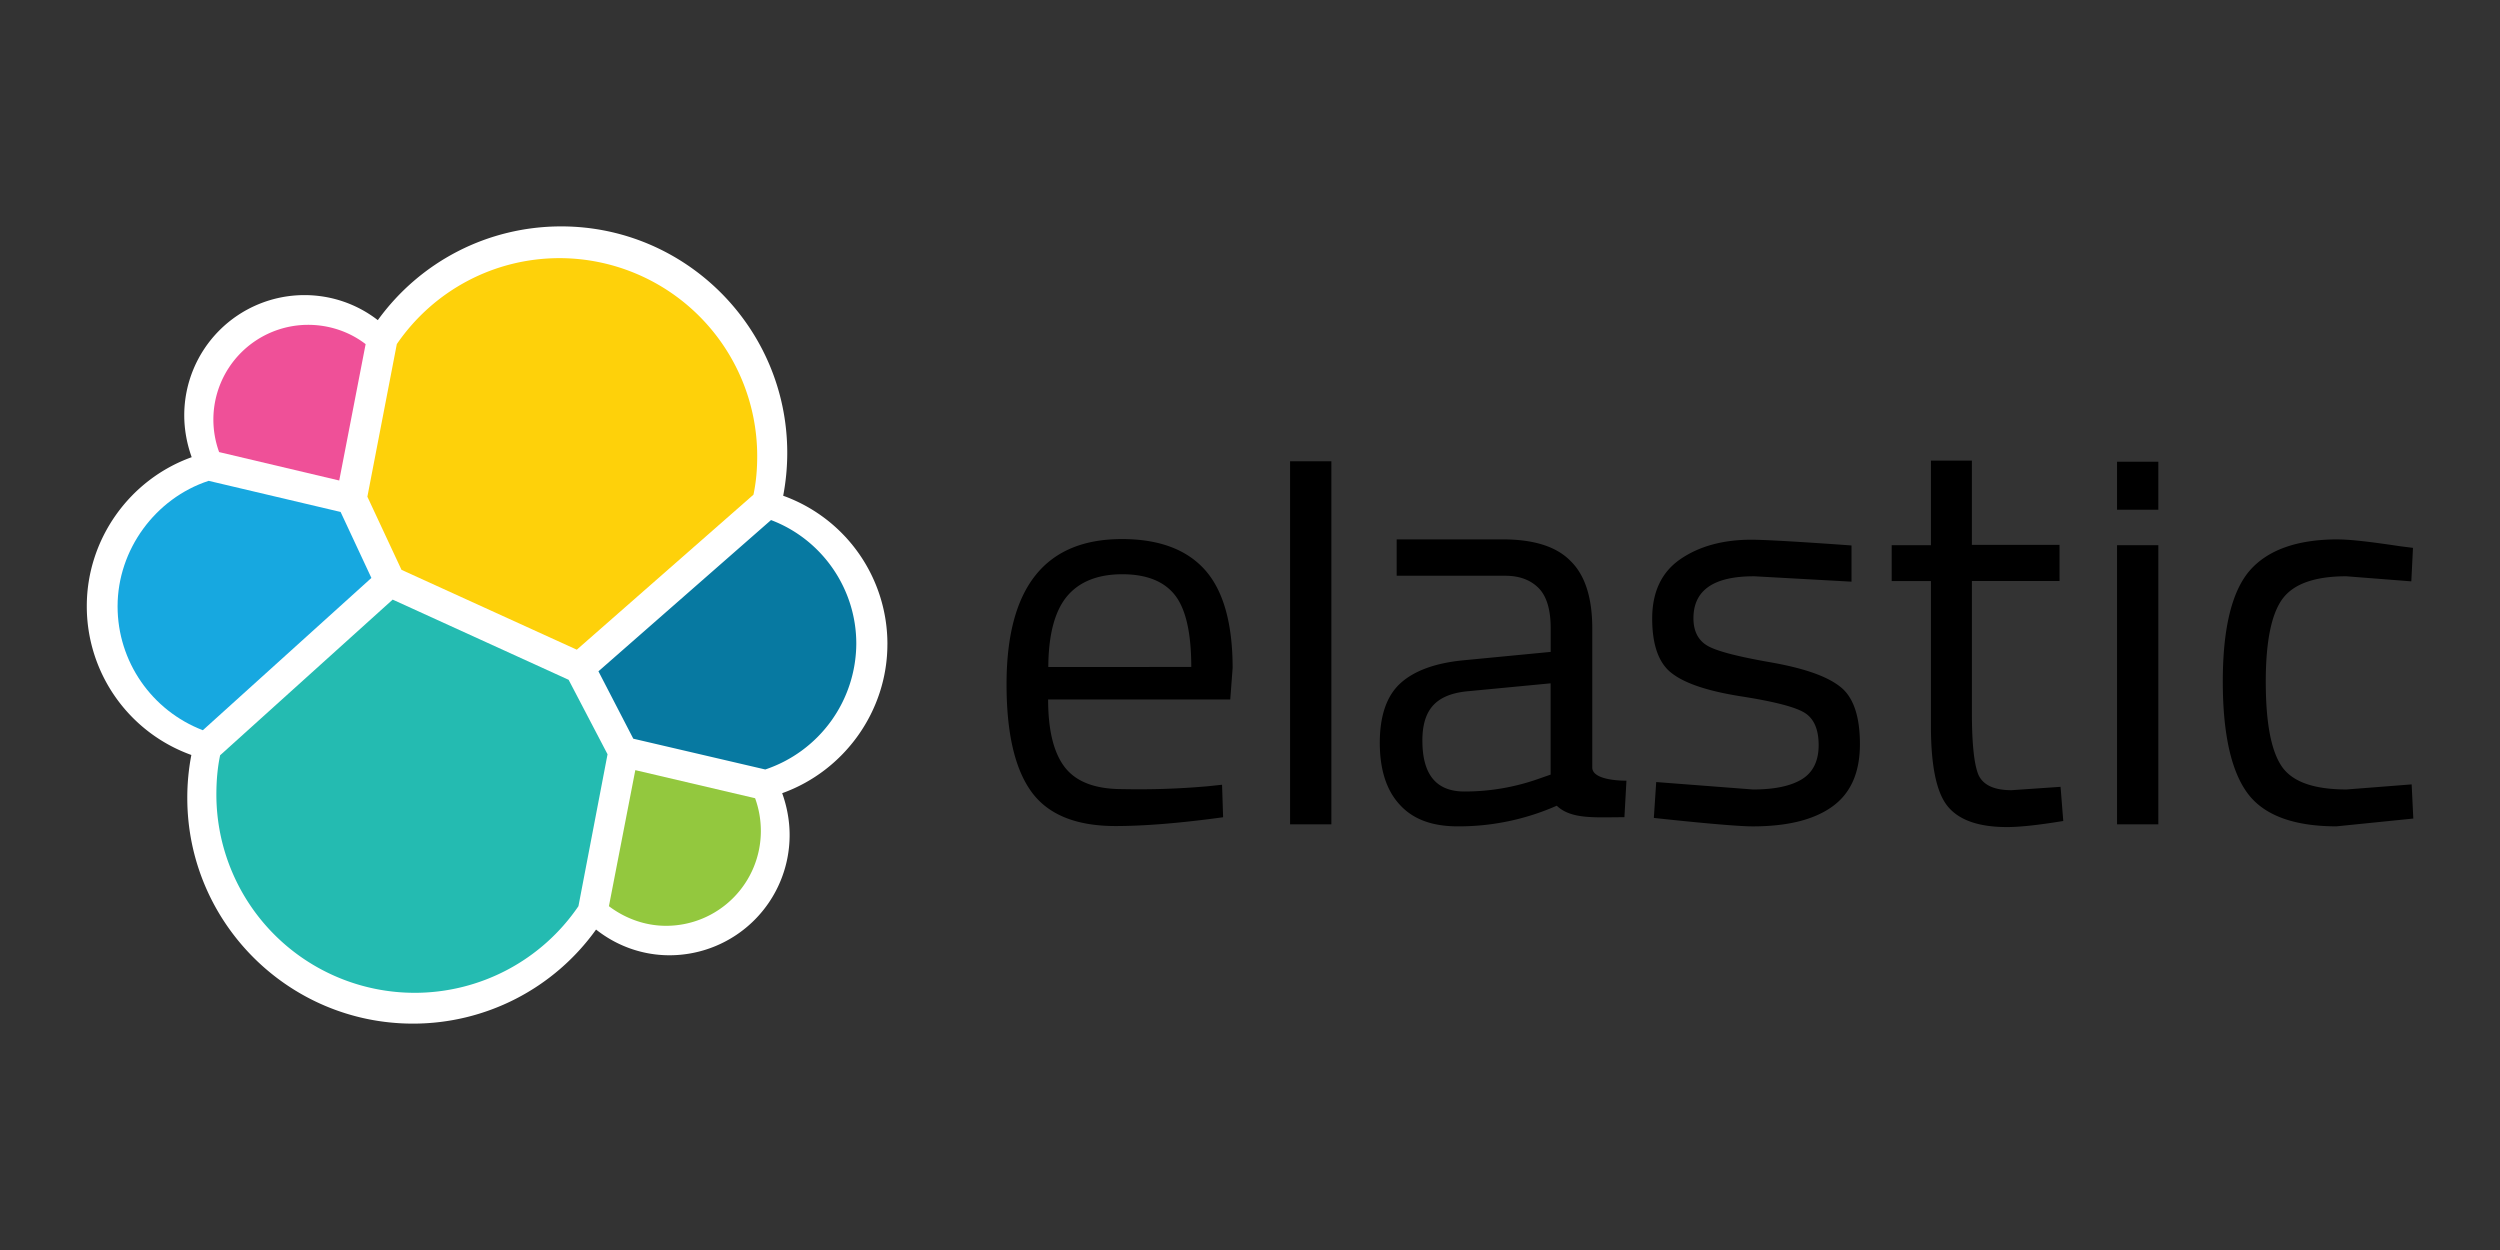 <svg xmlns="http://www.w3.org/2000/svg" width="120" height="60"><rect width="100%" height="100%" fill="#333333" stroke="none"/><path fill="#fff" d="M42.596 30.926a7.56 7.56 0 0 0-5.003-7.13c.13-.68.195-1.37.195-2.063 0-5.993-4.873-10.866-10.85-10.866-3.508 0-6.757 1.673-8.803 4.5-1.007-.78-2.24-1.202-3.525-1.202a5.77 5.77 0 0 0-5.766 5.766c0 .698.13 1.38.357 2.014-2.99 1.072-5.035 3.947-5.035 7.147a7.58 7.58 0 0 0 5.019 7.147A10.83 10.83 0 0 0 8.99 38.3c0 5.977 4.857 10.834 10.834 10.834a10.8 10.8 0 0 0 8.787-4.515c1.007.796 2.24 1.234 3.525 1.234a5.77 5.77 0 0 0 5.766-5.766c0-.698-.13-1.38-.357-2.014 2.99-1.072 5.05-3.947 5.05-7.147"/><path fill="#fed10a" d="M19.272 27.352l8.414 3.833 8.48-7.44c.13-.617.18-1.218.18-1.868a9.5 9.5 0 0 0-9.486-9.486c-3.135 0-6.042 1.543-7.813 4.126l-1.413 7.325z"/><path fill="#24bbb1" d="M10.566 36.253c-.13.617-.18 1.25-.18 1.9a9.52 9.52 0 0 0 9.518 9.502 9.51 9.51 0 0 0 7.861-4.158l1.397-7.293-1.868-3.573-8.446-3.85z"/><path fill="#ef5098" d="M10.517 21.7l5.766 1.364 1.267-6.546c-.78-.6-1.754-.926-2.76-.926a4.55 4.55 0 0 0-4.548 4.548c0 .536.097 1.072.276 1.56"/><path fill="#17a8e0" d="M10.014 23.08c-2.566.845-4.37 3.313-4.37 6.026 0 2.648 1.64 5.003 4.093 5.945l8.09-7.31-1.478-3.167z"/><path fill="#93c83e" d="M29.228 43.497c.796.6 1.754.942 2.745.942a4.55 4.55 0 0 0 4.548-4.548 4.59 4.59 0 0 0-.276-1.576l-5.75-1.348z"/><path fill="#0779a1" d="M30.398 35.457l6.335 1.478a6.4 6.4 0 0 0 4.369-6.042c0-2.63-1.64-5.003-4.093-5.93l-8.284 7.26z"/><path d="M57.896 37.748l.763-.08.05 1.56c-2.014.276-3.736.422-5.165.422-1.9 0-3.248-.552-4.044-1.657s-1.186-2.826-1.186-5.15c0-4.645 1.852-6.968 5.54-6.968 1.787 0 3.12.504 3.996 1.494s1.316 2.566 1.316 4.694l-.114 1.51H50.31c0 1.462.26 2.55.796 3.248s1.446 1.056 2.76 1.056a37.35 37.35 0 0 0 4.028-.13zm-.715-5.734c0-1.624-.26-2.777-.78-3.443s-1.364-1.007-2.534-1.007-2.063.357-2.648 1.056-.893 1.835-.9 3.395zm4.743 7.553V22.14h1.982v17.428zm14.505-9.404v6.676c0 .666 1.64.633 1.64.633l-.097 1.754c-1.397 0-2.55.114-3.248-.552a11.64 11.64 0 0 1-4.759.991c-1.218 0-2.144-.34-2.777-1.04-.633-.682-.958-1.673-.958-2.972 0-1.283.325-2.24.975-2.842s1.673-.99 3.07-1.12l4.158-.4v-1.137c0-.893-.195-1.543-.585-1.933s-.926-.585-1.592-.585H67.04V25.89h5.084c1.494 0 2.583.34 3.265 1.04.698.682 1.04 1.77 1.04 3.232zm-8.154 5.393c0 1.624.666 2.436 2.014 2.436a10.6 10.6 0 0 0 3.541-.601l.6-.21V32.8l-3.914.374c-.796.065-1.364.292-1.722.682s-.52.958-.52 1.69zm15.9-7.894c-1.917 0-2.89.666-2.89 2.014 0 .617.227 1.056.666 1.316s1.446.52 3.02.796 2.68.65 3.33 1.153c.65.487.975 1.413.975 2.777s-.44 2.355-1.316 2.99-2.144.958-3.833.958c-1.088 0-4.743-.406-4.743-.406l.114-1.722 4.645.357c1.023 0 1.803-.162 2.34-.487s.812-.877.812-1.64-.227-1.283-.682-1.56-1.462-.536-3.02-.78-2.664-.6-3.313-1.088c-.65-.47-.975-1.364-.975-2.648s.455-2.24 1.364-2.86 2.047-.926 3.395-.926c1.072 0 4.808.276 4.808.276v1.738l-4.694-.26zm14.683.227h-4.207v6.335c0 1.51.114 2.518.325 2.99.227.47.747.715 1.576.715l2.355-.162.13 1.64c-1.186.195-2.08.292-2.696.292-1.38 0-2.323-.34-2.86-1.007s-.796-1.95-.796-3.833v-6.968h-1.884v-1.722h1.884v-4.06h1.965v4.044h4.207zm2.76-3.427v-2.3h1.982v2.306h-1.982zm0 15.106v-13.4h1.982v13.4zm10.6-13.676c.585 0 1.576.114 2.972.325l.633.08-.08 1.608-3.12-.244c-1.494 0-2.518.357-3.054 1.072s-.812 2.047-.812 3.98.244 3.28.747 4.044 1.543 1.137 3.135 1.137l3.12-.244.08 1.64-3.687.374c-2.063 0-3.492-.536-4.272-1.592s-1.186-2.842-1.186-5.36.422-4.288 1.267-5.295c.86-1.007 2.274-1.527 4.256-1.527z"/></svg>